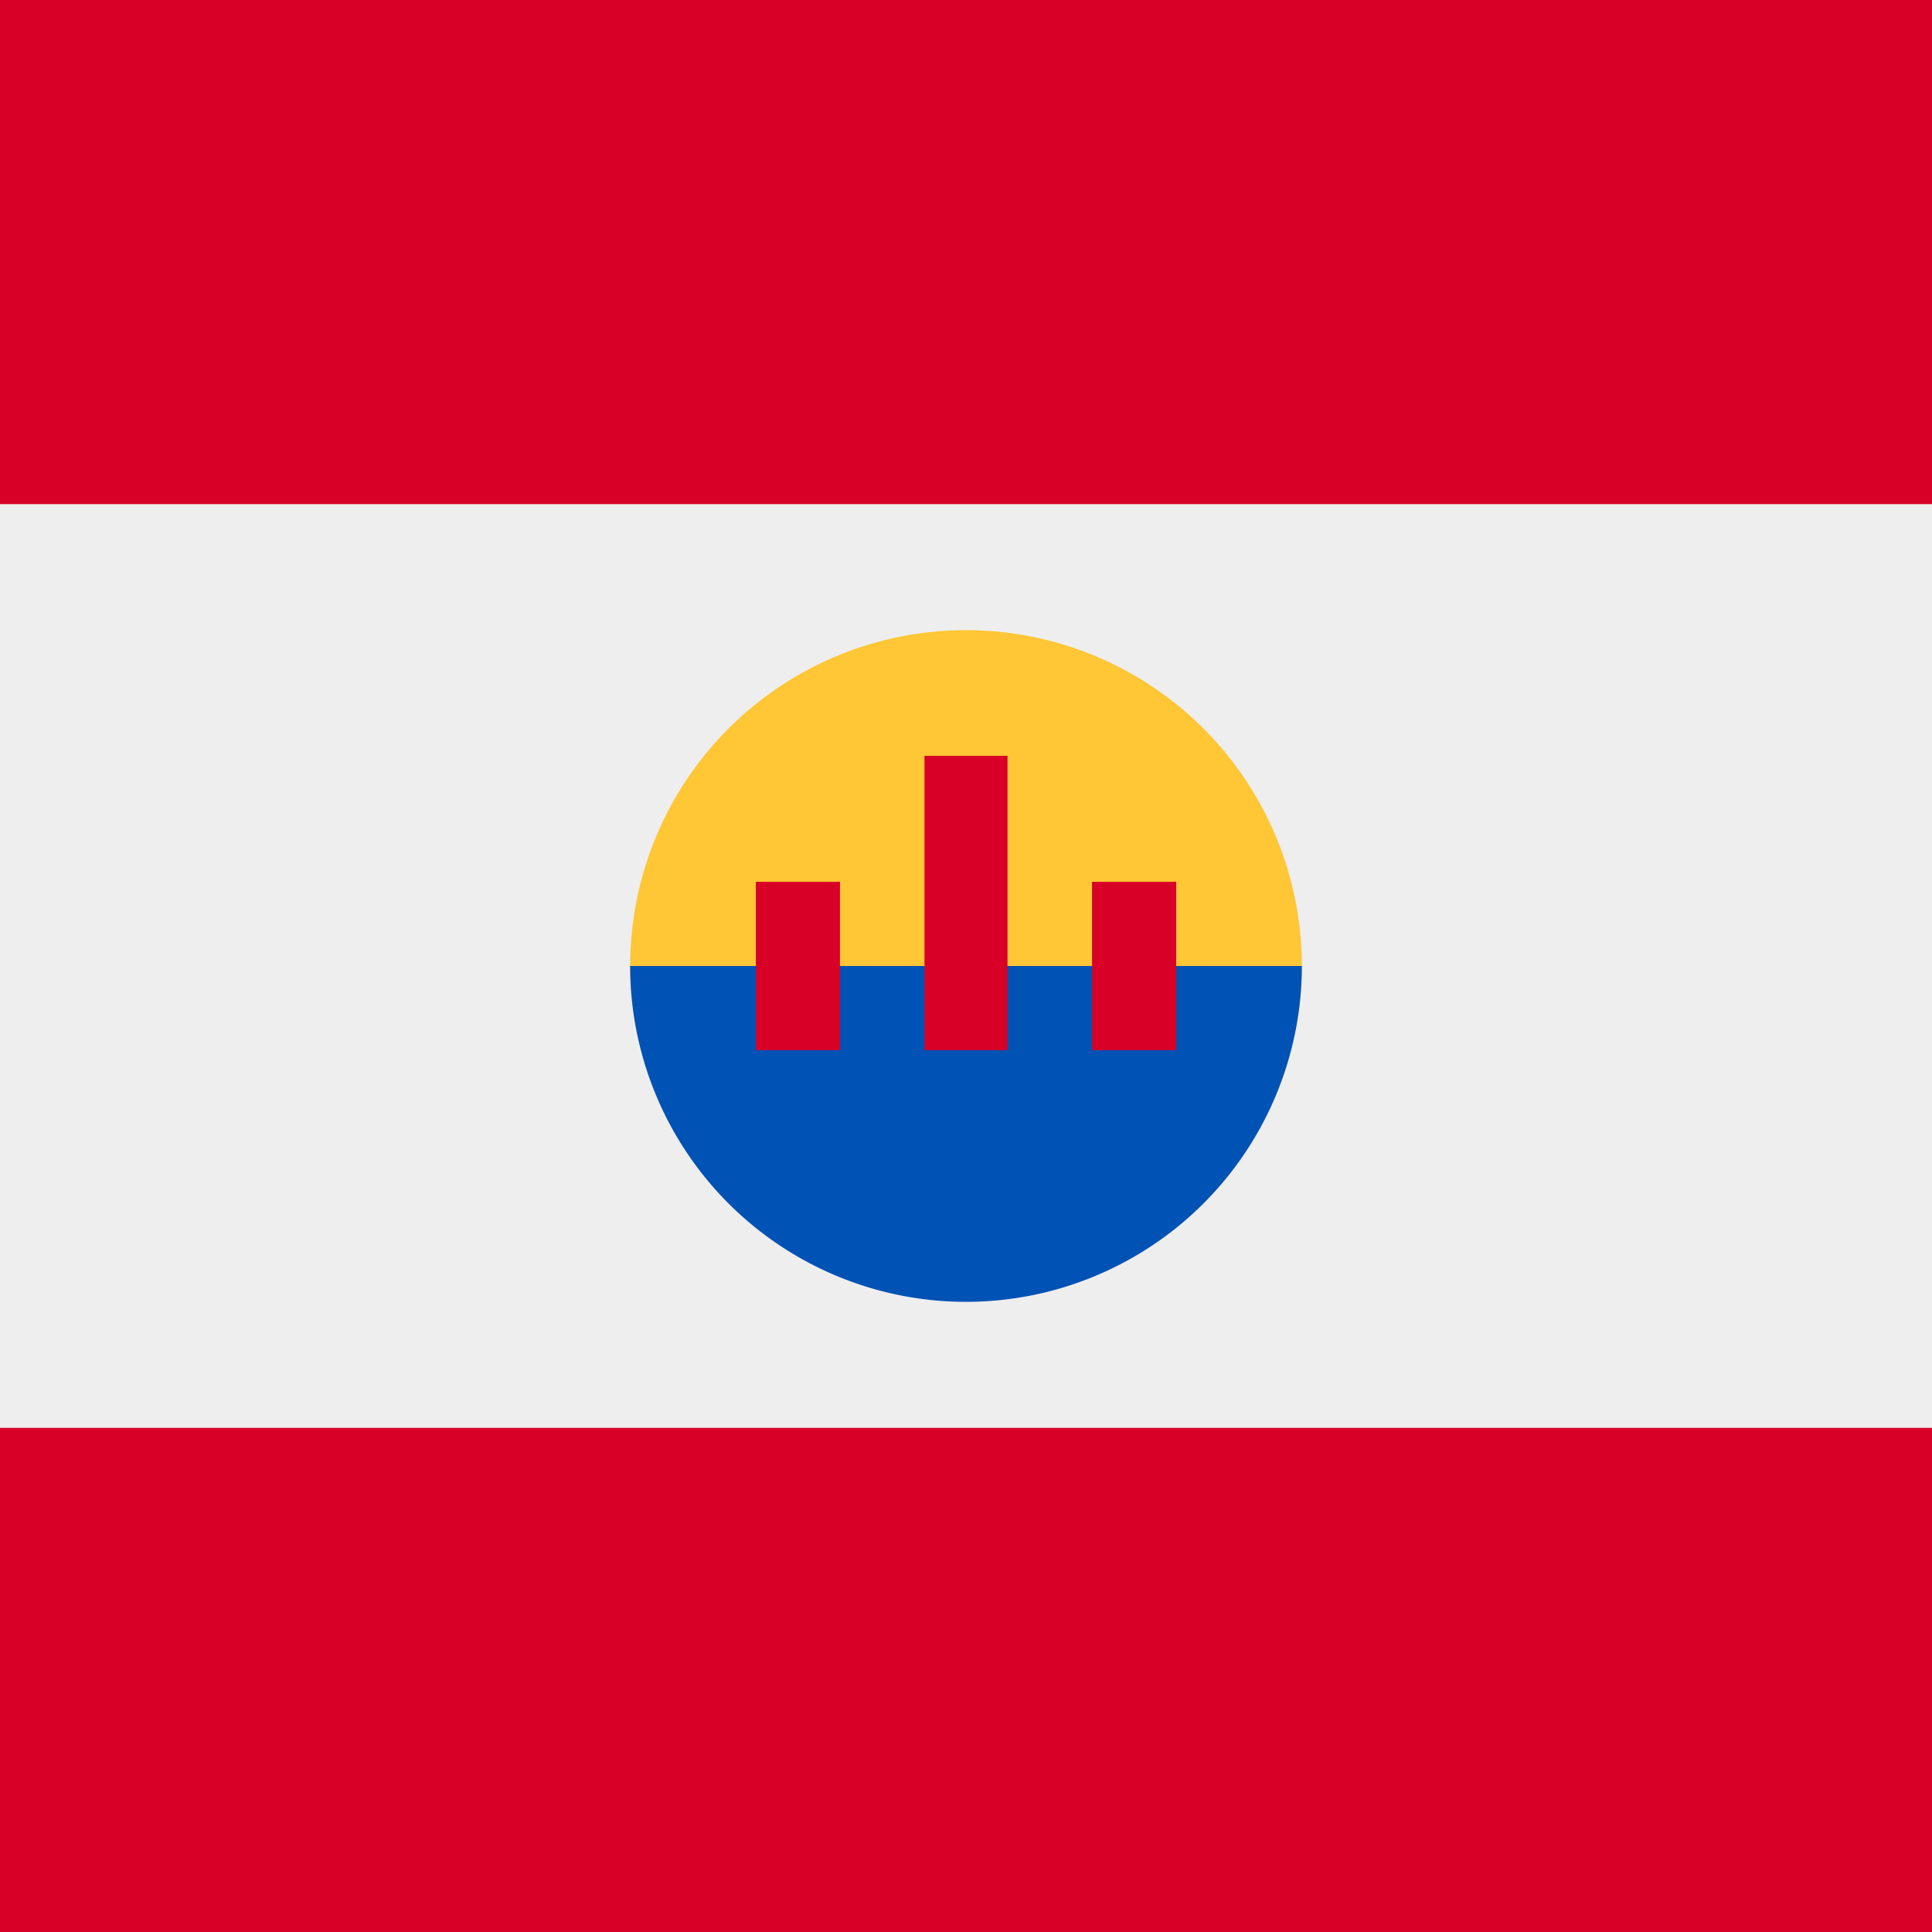<svg xmlns="http://www.w3.org/2000/svg" width="512" height="512" fill="none"><rect width="100%" height="100%" fill="#333333" stroke="none"/><path fill="#EEE" d="M0 116.7h512v278.5H0z"/><path fill="#D80027" d="M0 0h512v133.6H0zm0 378.4h512V512H0z"/><path fill="#FFC635" d="M345 256c0 49.2-39.8 78-89 78s-89-28.8-89-78a89 89 0 1 1 178 0Z"/><path fill="#0052B4" d="M345 256a89 89 0 1 1-178 0"/><path fill="#D80027" d="M200.3 233.7h22.3v44.6h-22.3v-44.6Zm89.1 0h22.3v44.6h-22.3v-44.6Zm-44.5-33.4H267v78h-22v-78Z"/></svg>